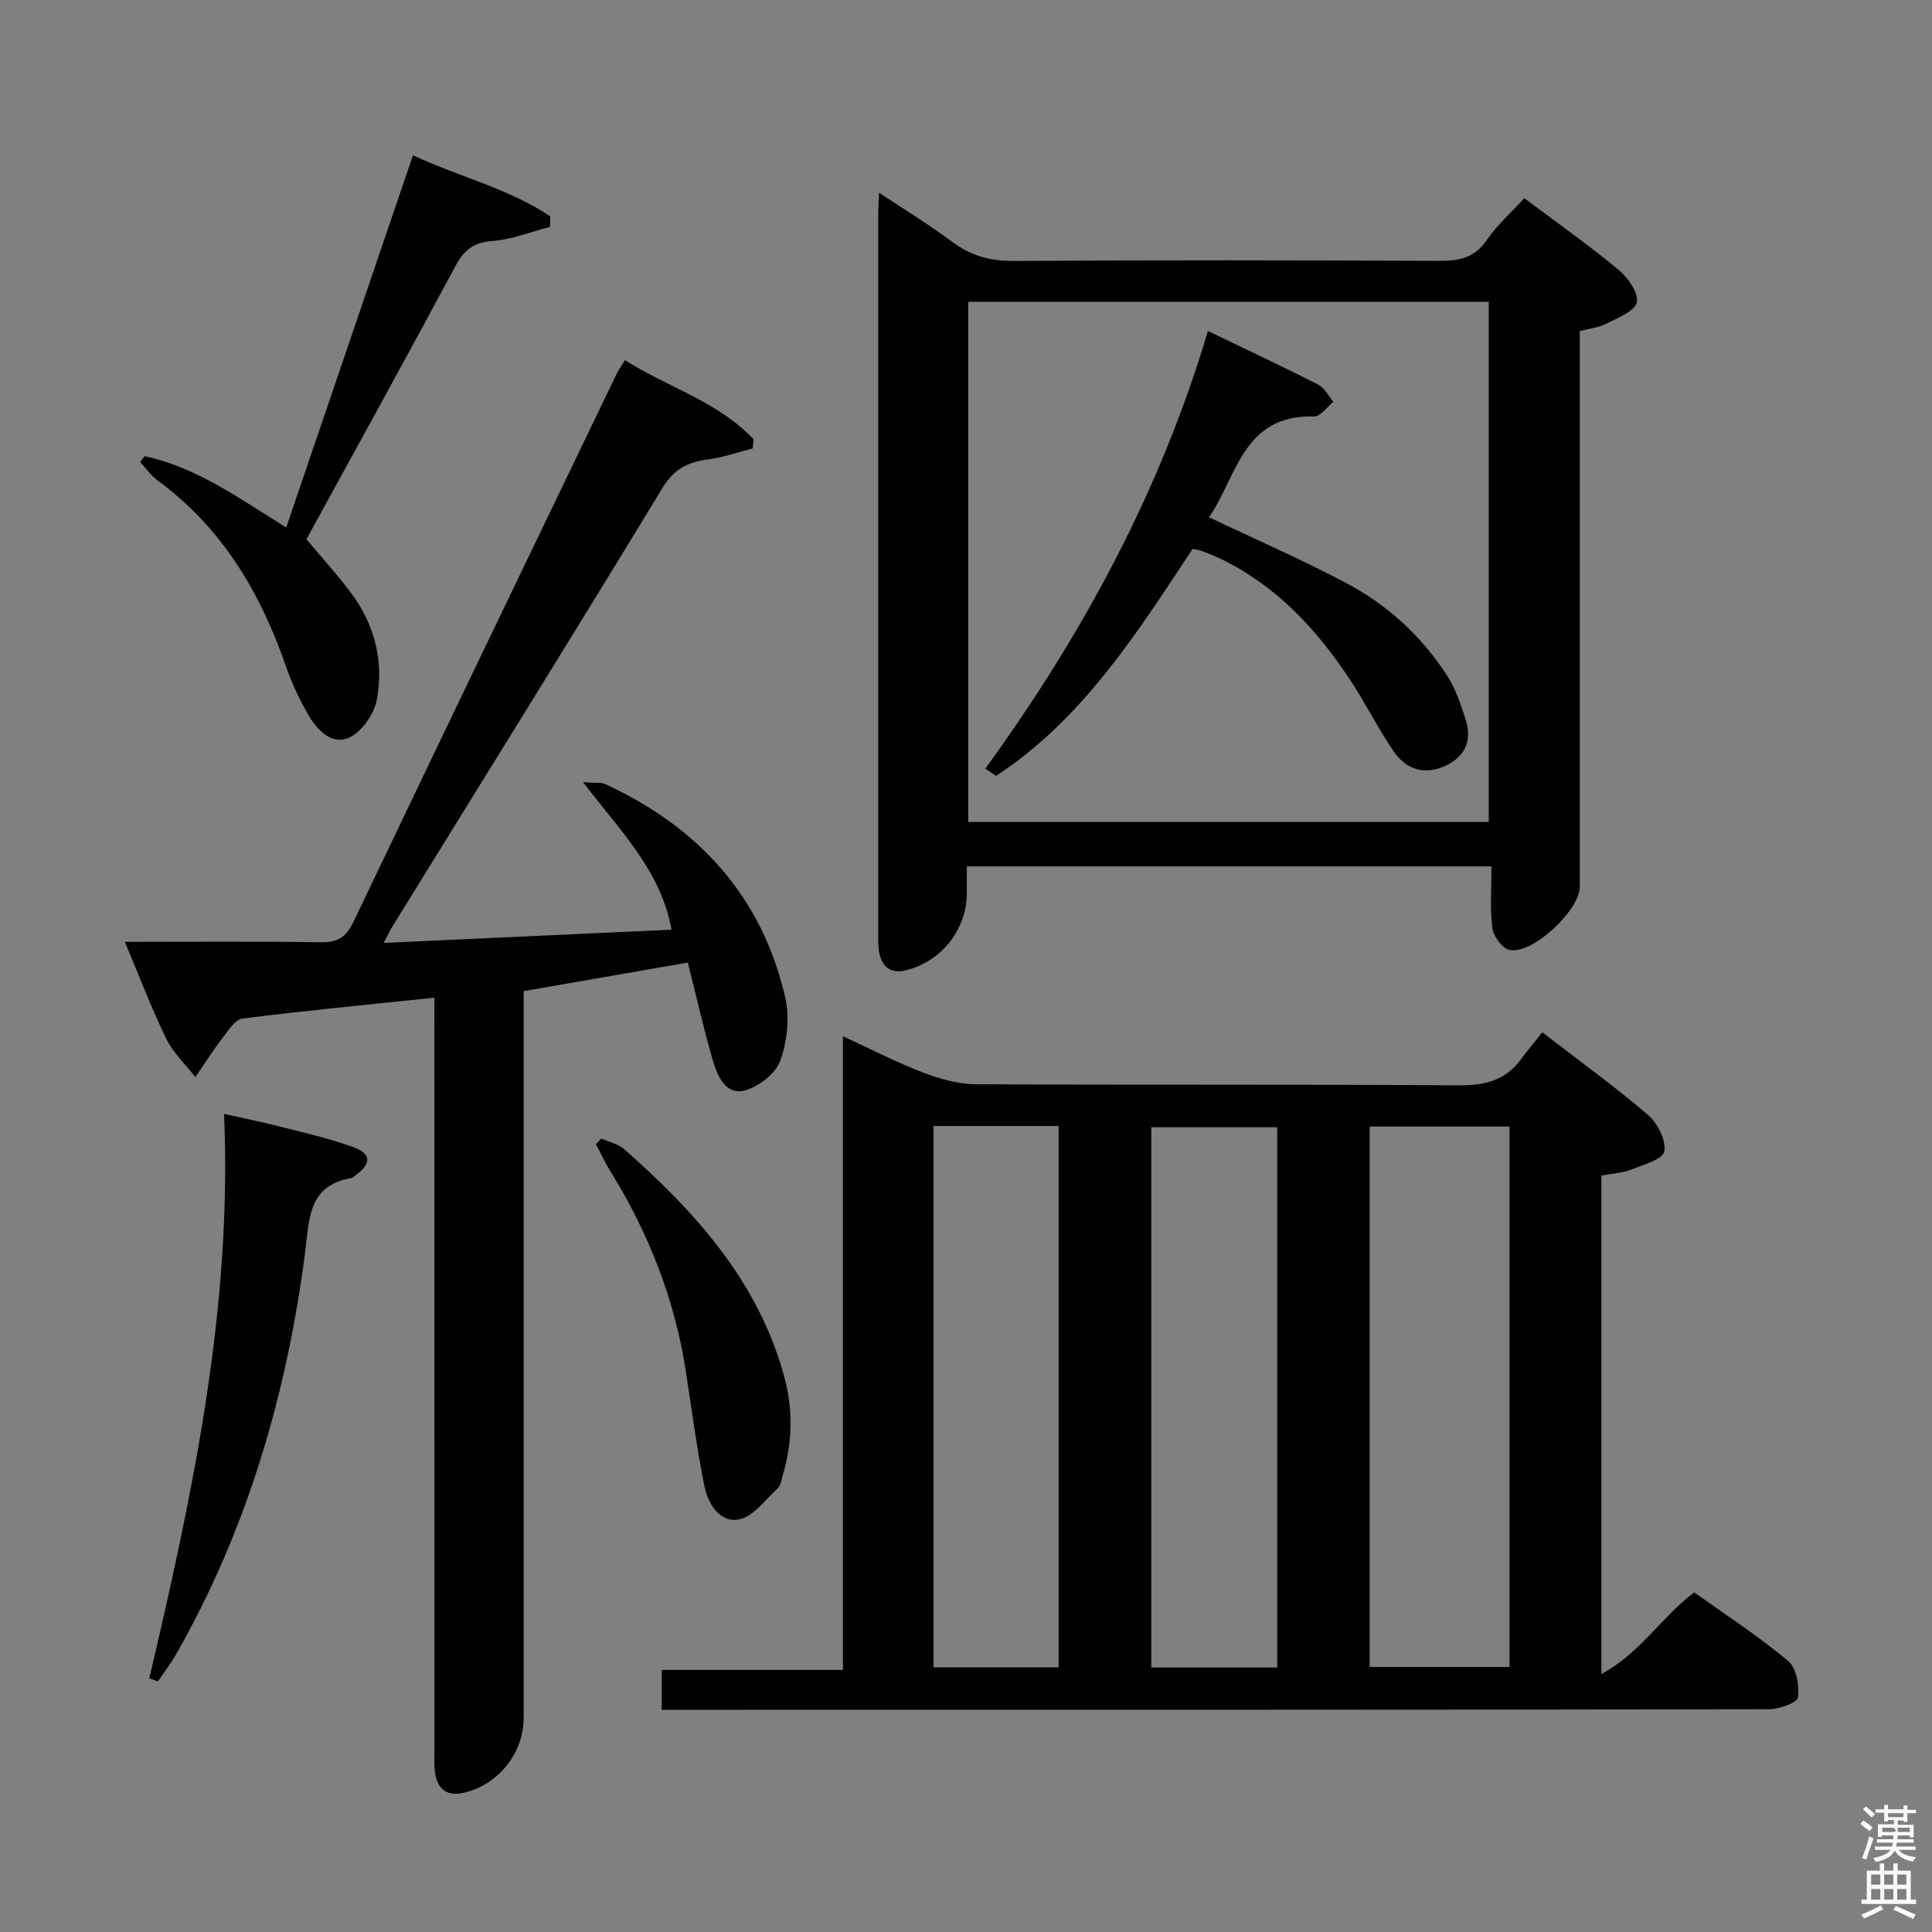 <svg enable-background="new 0 0 400 400" viewBox="0 0 400 400" xmlns="http://www.w3.org/2000/svg"><rect x="0" y="0" width="400" height="400" fill="#808080" stroke="none"/><path d="m385.2 377.6.6-.7c.6.4 1.3.9 1.9 1.5l-.6.7c-.8-.5-1.4-1-1.9-1.5zm.3 7.1c.6-1.4 1.1-2.9 1.5-4.5.3.1.6.3.9.4-.5 1.4-1 2.9-1.5 4.4zm.2-10.1.6-.6c.7.5 1.3 1.1 1.9 1.6l-.7.7c-.6-.6-1.2-1.2-1.8-1.7zm8.4-.8h.8v.9h1.8v.7h-1.8v1.8h-.8v-.3h-1.2v.9h3.3v2.6h-.8v-.4h-2.5c0 .3 0 .6-.1.8h3.4v.7h-3.5c0 .3-.1.6-.1.8h4v.7h-3.5c.7.9 1.9 1.3 3.6 1.5-.2.2-.4.5-.6.9-1.9-.3-3.2-1.1-3.8-2.3-.5 1.1-1.8 2-3.9 2.4-.2-.3-.4-.5-.6-.8 1.9-.4 3.1-.9 3.6-1.7h-3.2v-.7h3.5c.1-.2.1-.5.2-.8h-3.3v-.7h3.4c0-.2 0-.5 0-.8h-2.4v.3h-.8v-2.6h3.3v-.9h-1.2v.3h-.8v-1.8h-1.8v-.7h1.8v-.9h.8v.9h3.2zm-4.4 5.5h2.4c1-.3 0-.6 0-.9h-2.4zm1.2-3.1h3.2v-.8h-3.2zm4.4 2.2h-2.4v.9h2.5v-.9z" fill="#fafafb"/><path d="m389.2 385.8h.9v1.5h1.9v-1.5h.9v1.5h2.7v6h1.1v.9h-11.3v-.9h1.1v-6h2.7zm.2 8.7.5.8c-1.2.6-2.5 1.3-4 1.9-.2-.3-.3-.6-.6-.8 1.6-.6 3-1.3 4.1-1.9zm-2-4.3h1.9v-2.1h-1.9zm0 3.1h1.9v-2.2h-1.9zm2.7-3.1h1.9v-2.1h-1.9zm0 3.1h1.9v-2.2h-1.9zm2.4 1.3c1.4.6 2.7 1.2 4.1 1.8l-.5.9c-1.5-.7-2.8-1.4-4.1-1.9zm2.2-6.5h-1.9v2.1h1.9zm-1.9 5.2h1.9v-2.2h-1.9z" fill="#fafafb"/><g fill="#010100"><path d="m319.31 213.73c8.1 6.24 15.26 11.4 21.92 17.13 1.97 1.69 3.74 5.22 3.35 7.52-.27 1.61-4.3 2.77-6.8 3.75-1.82.72-3.88.82-6.22 1.26v103.2c8.08-4.37 12.36-11.74 19.21-16.91 6.42 4.59 13.23 9.02 19.43 14.18 1.72 1.43 2.37 5.11 2.05 7.56-.15 1.1-3.9 2.46-6.02 2.46-74.8.13-149.59.11-224.39.11-1.48 0-2.96 0-4.84 0 0-2.69 0-5.09 0-8.25h37.52c0-43.96 0-87.17 0-131.2 6.04 2.78 11.17 5.45 16.55 7.5 3.47 1.32 7.29 2.42 10.96 2.44 33.32.18 66.63-.01 99.95.23 5.42.04 9.72-1 12.96-5.45 1.28-1.75 2.68-3.4 4.37-5.53zm-35.73 19.51v111.88h28.95c0-37.53 0-74.59 0-111.88-9.73 0-19.16 0-28.95 0zm-90.31-.11v112.08h25.9c0-37.57 0-74.76 0-112.08-8.73 0-17.04 0-25.9 0zm71.16 112.11c0-37.57 0-74.78 0-111.85-8.97 0-17.55 0-26.07 0v111.85z"/><path d="m200.17 179.37v5.55c-.01 7.52-5.26 14.17-12.58 15.96-3.04.74-4.86-.52-5.52-3.44-.29-1.28-.24-2.65-.24-3.98-.01-49.81-.01-99.62 0-149.43 0-.99.08-1.98.18-4.13 5.45 3.63 10.46 6.67 15.14 10.18 3.93 2.94 8.01 3.99 12.93 3.95 29.32-.2 58.64-.16 87.96-.02 4.11.02 7.26-.64 9.77-4.29 2.14-3.12 5.06-5.71 7.78-8.69 6.54 4.91 13.2 9.61 19.47 14.79 1.96 1.62 4.24 4.83 3.82 6.76-.41 1.88-3.99 3.24-6.36 4.46-1.55.8-3.42.97-5.44 1.5v6.07 108.95c0 4.91-9.83 14.13-14.56 13.12-1.49-.32-3.33-2.85-3.55-4.55-.52-4.07-.17-8.26-.17-12.76-36.44 0-72.28 0-108.63 0zm108.06-116.89c-36.07 0-71.78 0-107.77 0v107.7h107.77c0-36.13 0-71.84 0-107.7z"/><path d="m89.93 206.56c-13.68 1.43-26.72 2.68-39.72 4.32-1.5.19-2.91 2.41-4.06 3.91-2.02 2.64-3.81 5.46-5.7 8.21-2.05-2.64-4.61-5.02-6.04-7.96-3.1-6.38-5.61-13.03-8.56-20.04 13.93 0 27.24-.13 40.55.09 3.5.06 5.26-1.05 6.78-4.23 18.04-37.81 36.23-75.54 54.4-113.28.42-.87.99-1.67 1.8-3.01 8.95 5.64 19.32 8.6 26.64 16.38-.06.63-.12 1.26-.18 1.89-3.07.78-6.1 1.86-9.22 2.27-4.13.55-7.02 1.9-9.42 5.85-18.49 30.42-37.3 60.65-56.01 90.94-.43.69-.76 1.43-1.76 3.32 20.23-.93 39.67-1.82 59.6-2.74-2.17-12.26-10.69-20.48-18.3-30.53 2.52.2 3.72-.01 4.63.41 19.24 8.9 32.35 23.17 37.2 44.07.96 4.15.44 9.14-1.01 13.17-.97 2.68-4.52 5.45-7.41 6.18-3.91.98-5.61-2.99-6.54-6.19-1.89-6.51-3.39-13.13-5.2-20.3-11.37 1.98-22.52 3.92-33.98 5.91v6.44 144c0 7.36-5.29 13.92-12.43 15.54-3.27.74-5.21-.56-5.84-3.7-.32-1.61-.2-3.32-.2-4.98-.01-49.67-.01-99.33-.01-149-.01-2-.01-3.98-.01-6.94z"/><path d="m29.93 94.45c10.81 2.29 19.66 8.79 29.33 14.76 8.77-25.75 17.4-51.12 26.24-77.06 9.63 4.5 19.82 6.86 28.43 12.65-.01.72-.02 1.45-.03 2.17-4.01 1.04-7.98 2.63-12.05 2.94-3.88.3-5.79 1.89-7.55 5.17-10.13 18.89-20.5 37.66-30.85 56.56 3.09 3.7 6.32 7.24 9.18 11.05 4.93 6.56 6.87 14.17 5.4 22.13-.54 2.94-3.02 6.56-5.62 7.84-3.52 1.74-6.64-1.35-8.46-4.46-1.92-3.28-3.56-6.79-4.8-10.38-5.28-15.28-13.26-28.6-26.52-38.35-1.39-1.02-2.43-2.52-3.62-3.8.3-.39.61-.81.92-1.22z"/><path d="m30.91 347.49c8.96-38.22 17.21-76.52 15.48-116.86 3.84.86 7.63 1.61 11.36 2.56 5.12 1.31 10.3 2.48 15.26 4.25 3.94 1.41 3.96 3.46.56 5.93-.27.2-.53.49-.83.54-9.05 1.49-8.7 8.74-9.57 15.38-3.81 29.39-11.98 57.39-26.74 83.26-1.11 1.94-2.49 3.72-3.74 5.57-.59-.21-1.19-.42-1.78-.63z"/><path d="m124.48 235.73c1.59.71 3.49 1.08 4.74 2.18 14.74 13 27.68 27.27 33.1 46.93 1.92 6.97 1.76 13.72-.24 20.55-.28.95-.41 2.16-1.07 2.76-2.59 2.38-5.13 5.95-8.13 6.46-3.96.67-6.35-3.42-7.08-7.09-1.55-7.78-2.59-15.66-3.79-23.5-2.29-14.98-7.72-28.77-15.69-41.61-1.1-1.77-1.96-3.68-2.94-5.52.37-.4.73-.78 1.1-1.16z"/><path d="m250.09 68.53c7.98 3.84 15.48 7.35 22.85 11.11 1.31.67 2.1 2.35 3.13 3.56-1.34 1.06-2.7 3.07-4.01 3.03-14.79-.46-16.04 12.68-21.75 20.86 9.58 4.56 19.16 8.73 28.37 13.6 8.65 4.57 15.79 11.13 21.08 19.43 1.66 2.6 2.64 5.68 3.62 8.64 1.38 4.15.3 7.56-3.78 9.63-4.09 2.07-8.23 1.29-10.98-2.72-3.29-4.79-5.88-10.04-9.08-14.89-6.87-10.42-15.18-19.4-26.62-24.99-1.34-.65-2.73-1.2-4.13-1.73-.59-.22-1.24-.27-1.88-.41-11.6 17.58-22.83 35.29-40.68 46.99-.74-.5-1.48-1-2.23-1.5 20.12-27.7 36.2-57.37 46.09-90.61z"/></g></svg>